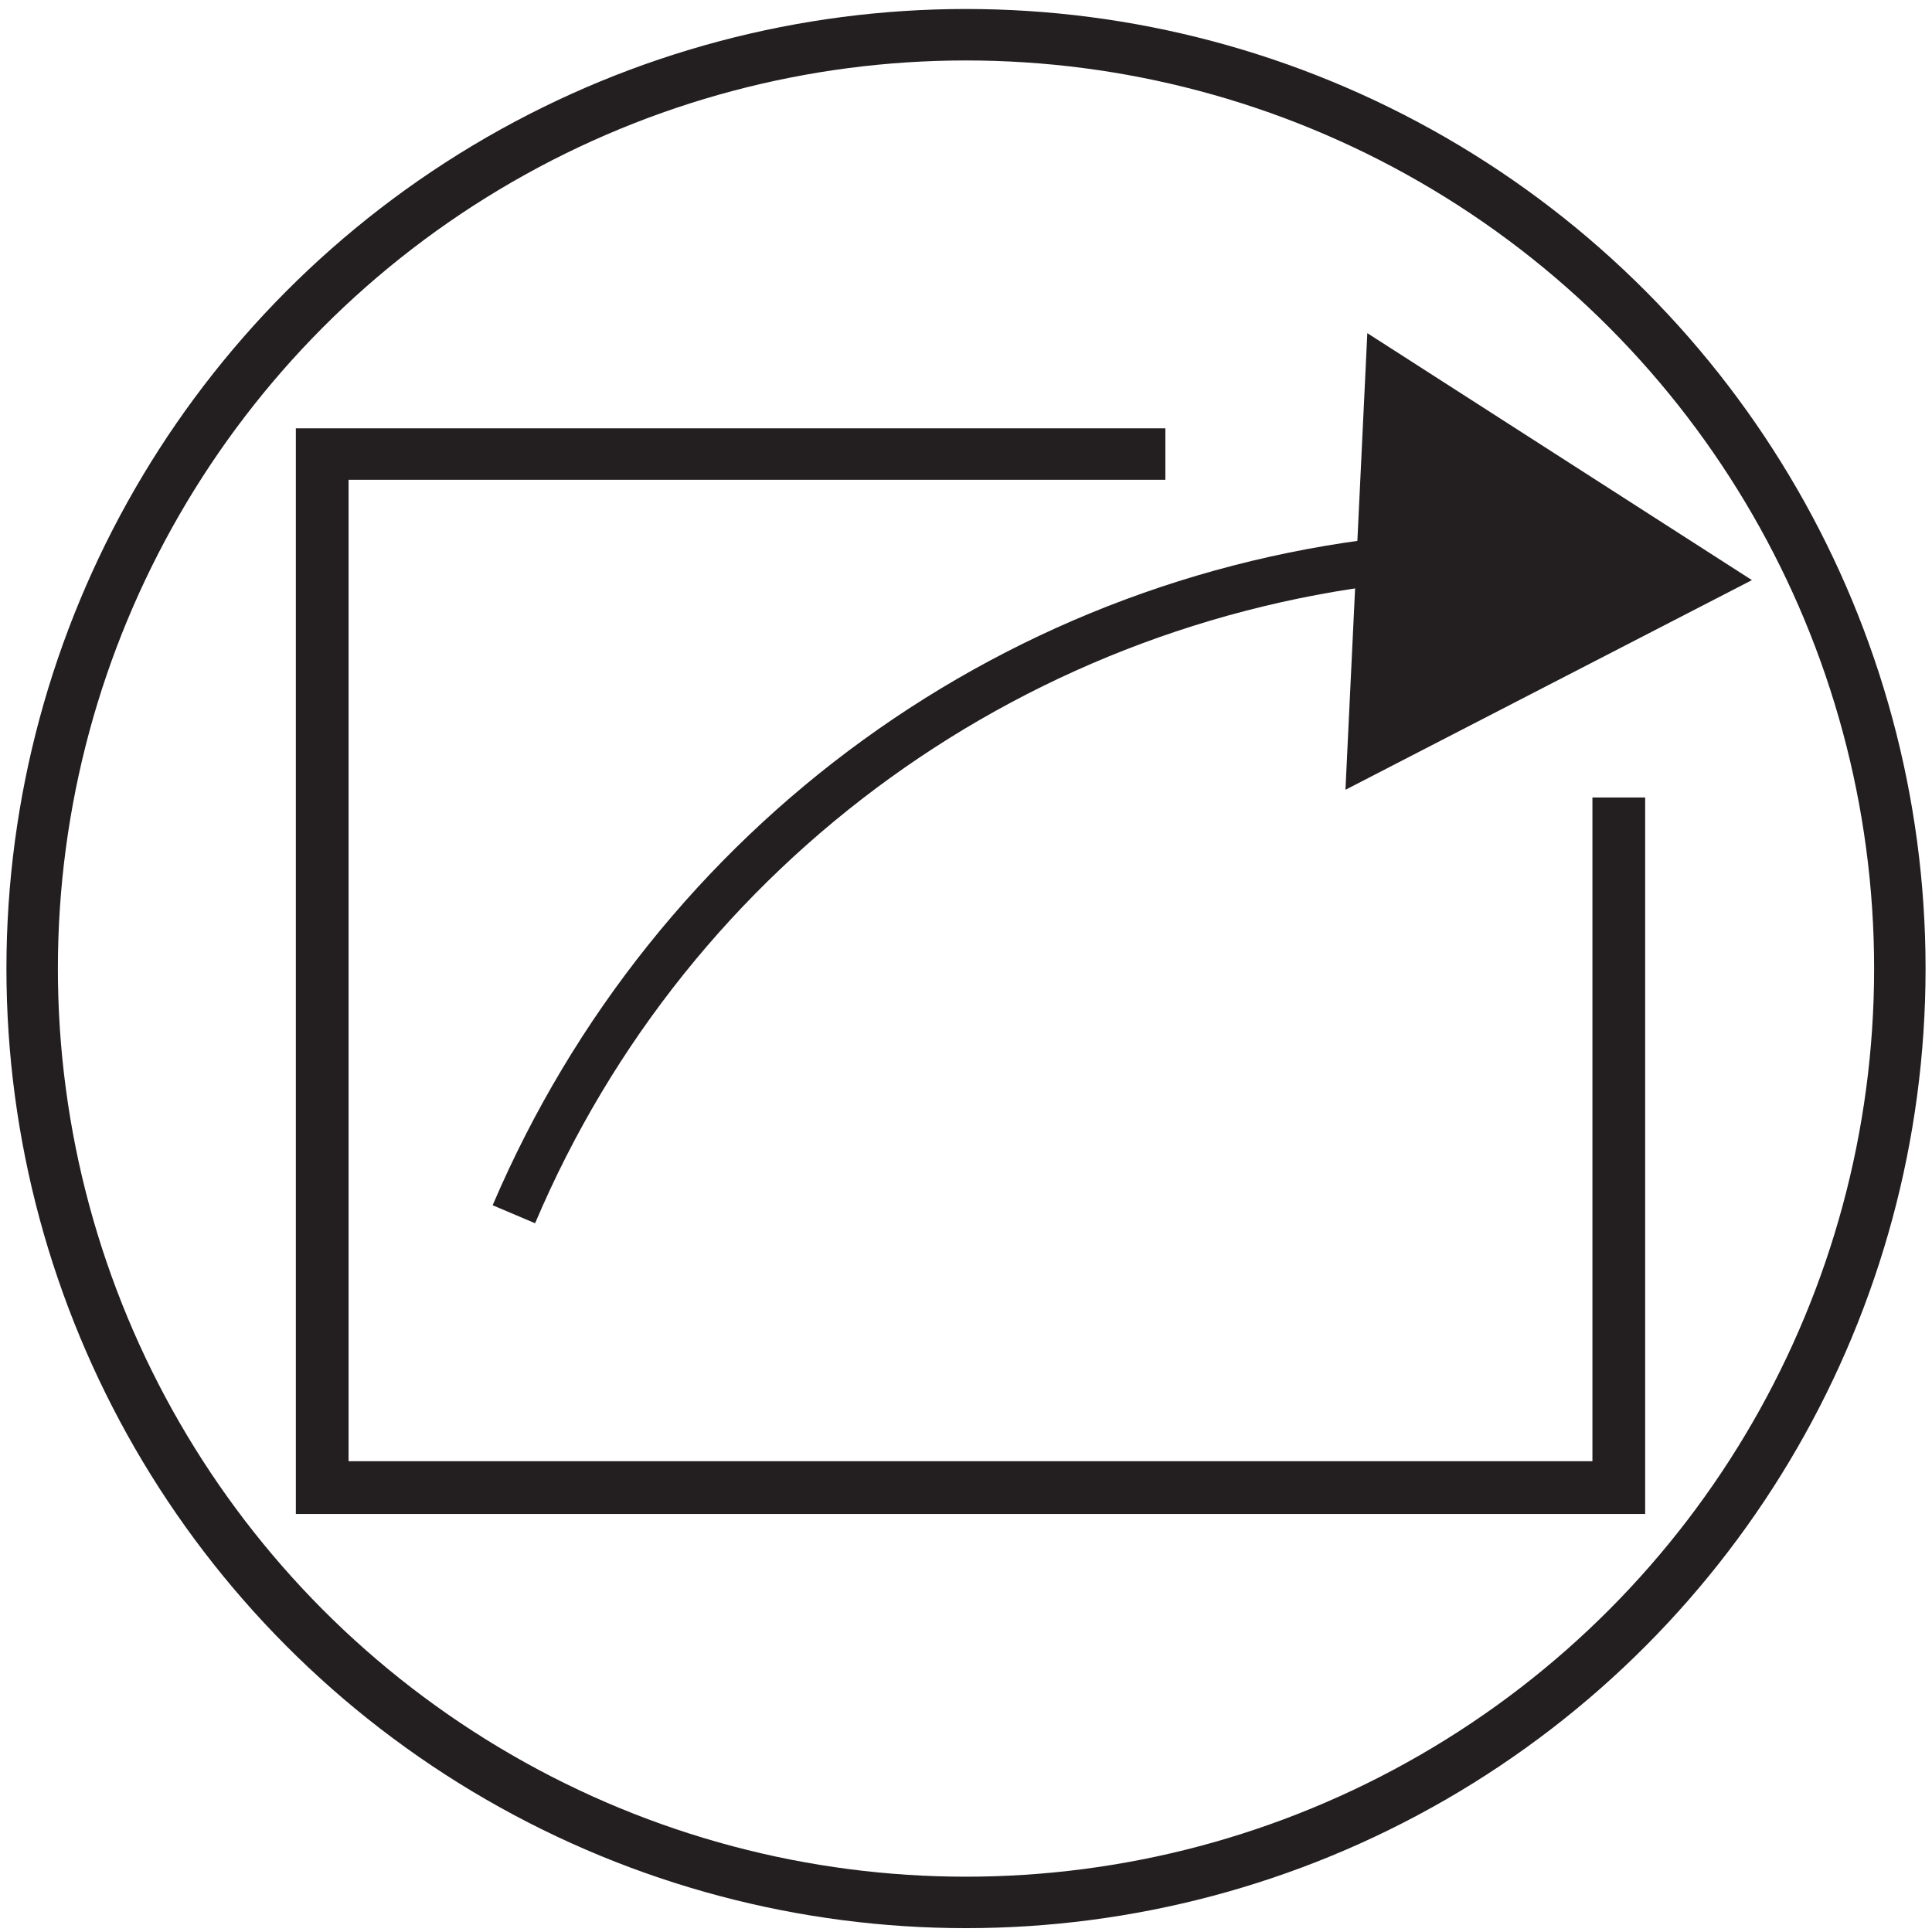 <?xml version="1.0" encoding="utf-8"?>
<!-- Generator: Adobe Illustrator 22.0.0, SVG Export Plug-In . SVG Version: 6.00 Build 0)  -->
<svg version="1.1" id="Layer_1" xmlns="http://www.w3.org/2000/svg" xmlns:xlink="http://www.w3.org/1999/xlink" x="0px" y="0px"
	 viewBox="0 0 150.2 150.2" style="enable-background:new 0 0 150.2 150.2;" xml:space="preserve">
<style type="text/css">
	.st0{fill:none;stroke:#231F20;stroke-width:4;}
	.st1{fill:#231F20;}
</style>
<g>
	<g>
		<circle class="st0" cx="75.1" cy="75.3" r="72.6"/>
	</g>
	<g>
		<path class="st1" d="M41.6,95.1l-3.3-1.4c12.6-29.5,40.2-49.6,72.2-52.2l0.3,3.6C80.2,47.7,53.6,66.8,41.6,95.1"/>
	</g>
</g>
<polygon class="st1" points="104.6,61.4 136.2,45.1 106.3,25.9 "/>
<polygon class="st1" points="127.9,117.7 23,117.7 23,33.3 90.6,33.3 90.6,37.3 27.1,37.3 27.1,113.6 123.8,113.6 123.8,62 
	127.9,62 "/>
</svg>
